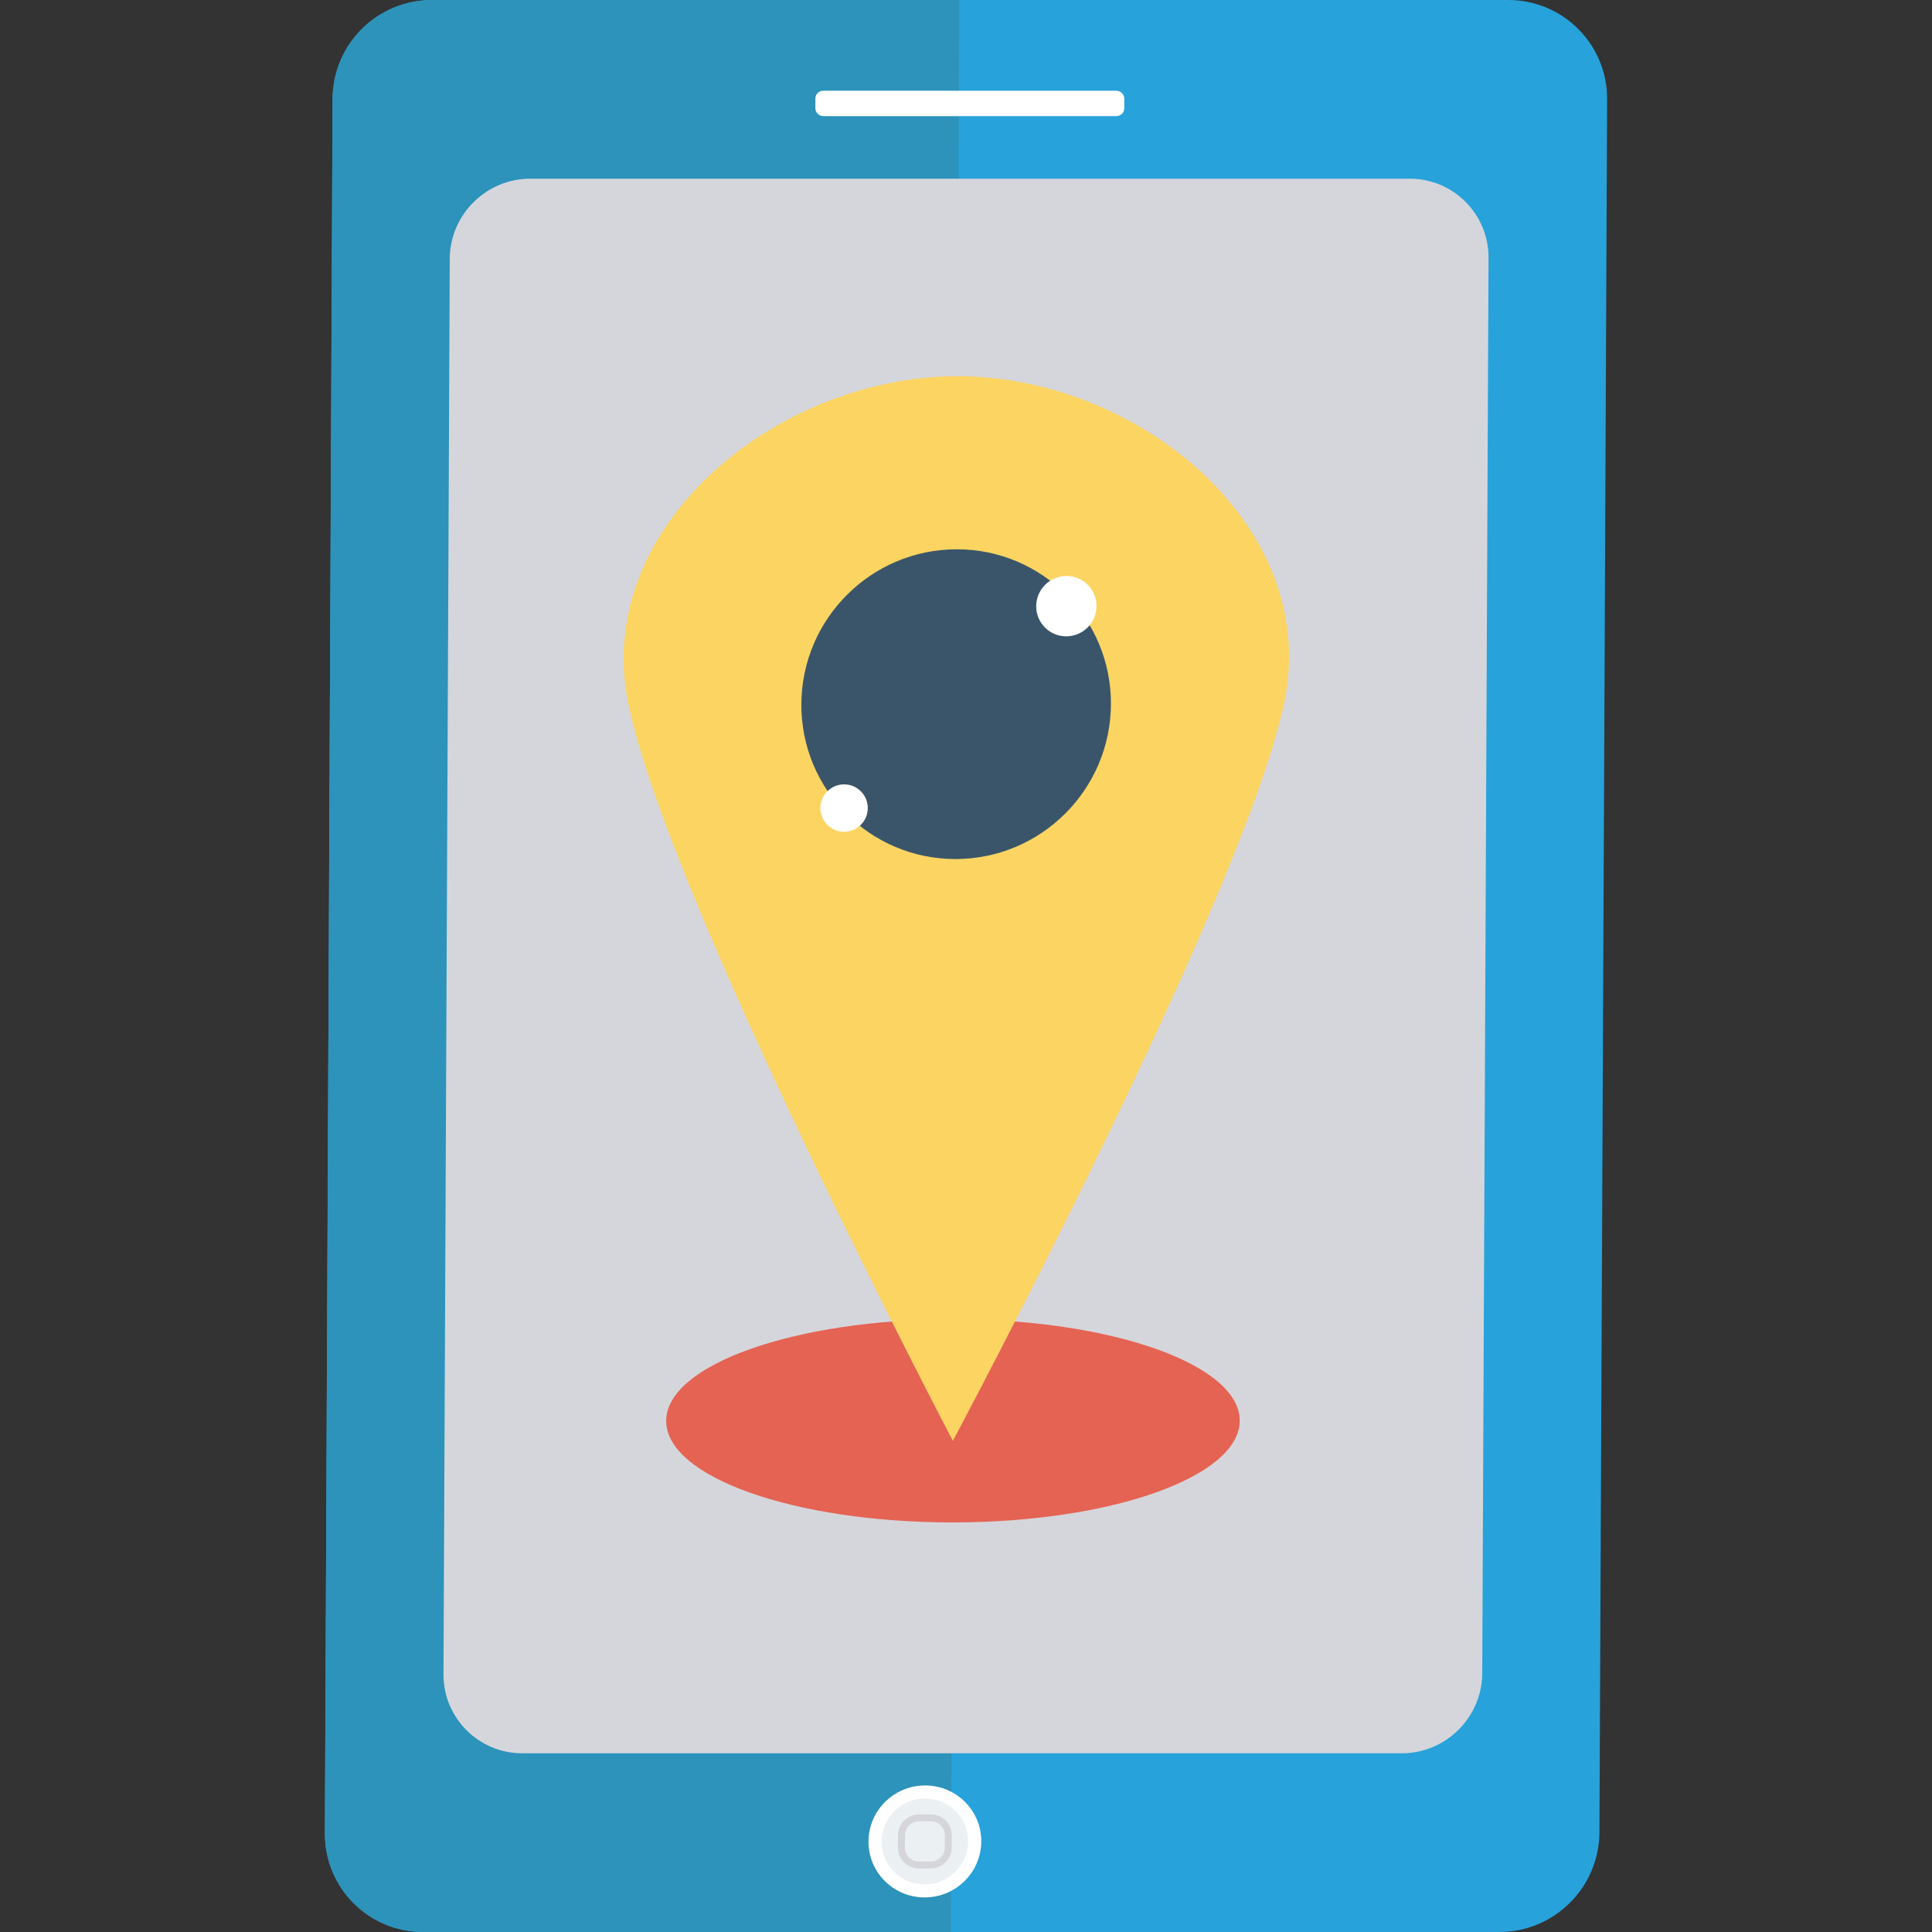 <?xml version="1.0" encoding="iso-8859-1"?>
<!-- Generator: Adobe Illustrator 19.0.0, SVG Export Plug-In . SVG Version: 6.00 Build 0)  -->
<svg xmlns="http://www.w3.org/2000/svg" xmlns:xlink="http://www.w3.org/1999/xlink" version="1.1" id="Capa_1" x="0px" y="0px" viewBox="0 0 409.6 409.6" style="enable-background:new 0 0 409.6 409.6;" xml:space="preserve">
<rect x="0" y="0" width="409.6" height="409.6" fill="#333333" stroke="none"/>
<path style="fill:#27A2DB;" d="M319.78,0H91.737c-11.688,0-21.178,9.448-21.23,21.136l-1.63,367.408  C68.826,400.158,78.226,409.6,89.84,409.6h228.005c11.699,0,21.197-9.456,21.249-21.155l1.629-367.408  C340.775,9.433,331.383,0,319.78,0z"/>
<path style="fill:#2D93BA;" d="M91.512,0C79.948,0,70.559,9.347,70.508,20.911l-1.631,367.853  C68.826,400.256,78.128,409.6,89.62,409.6h111.951L203.387,0H91.512z"/>
<path style="fill:#D5D6DB;" d="M298.914,37.888H112.398c-9.334,0-17.004,7.636-17.045,16.97L94.022,354.98  c-0.041,9.202,7.455,16.732,16.658,16.732h186.529c9.331,0,16.999-7.634,17.04-16.965l1.331-300.119  C315.62,45.421,308.121,37.888,298.914,37.888z"/>
<path style="fill:#FFFFFF;" d="M208.038,390.4c-0.029,6.556-5.406,11.871-12.009,11.871s-11.932-5.315-11.903-11.871  c0.029-6.556,5.405-11.871,12.009-11.871C202.738,378.529,208.067,383.844,208.038,390.4z"/>
<path style="fill:#EBF0F3;" d="M205.254,390.4c-0.022,5.029-4.147,9.106-9.212,9.106c-5.065,0-9.154-4.077-9.131-9.106  c0.022-5.029,4.147-9.106,9.212-9.106C201.188,381.294,205.276,385.371,205.254,390.4z"/>
<path style="fill:#D5D6DB;" d="M197.339,396.131h-2.565c-2.435,0-4.411-1.986-4.4-4.422l0.012-2.619  c0.011-2.437,2.004-4.422,4.439-4.422h2.565c2.435,0,4.411,1.986,4.4,4.422l-0.012,2.619  C201.768,394.146,199.774,396.131,197.339,396.131z M194.819,386.145c-1.625,0-2.949,1.319-2.956,2.945l-0.012,2.619  c-0.007,1.626,1.305,2.945,2.93,2.945h2.565c1.625,0,2.949-1.319,2.956-2.945l0.012-2.619c0.007-1.626-1.305-2.945-2.93-2.945  H194.819z"/>
<path style="fill:#FFFFFF;" d="M236.695,24.616h-62.131c-0.939,0-1.706-0.77-1.702-1.71l0.009-2.015  c0.004-0.917,0.742-1.651,1.658-1.651h62.131c0.939,0,1.706,0.77,1.702,1.71l-0.009,2.015  C238.348,23.881,237.611,24.616,236.695,24.616z"/>
<path style="fill:#E56353;" d="M262.834,301.22c-0.053,11.899-27.316,21.545-60.894,21.545s-60.756-9.646-60.703-21.545  c0.053-11.899,27.316-21.545,60.894-21.545S262.887,289.32,262.834,301.22z"/>
<path style="fill:#FCD462;" d="M272.199,149.289c8.145-37.561-30.803-69.53-69.182-69.53s-77.61,31.969-69.798,69.53  c8.695,41.806,68.797,156.182,68.797,156.182S263.134,191.095,272.199,149.289z"/>
<path style="fill:#3A556A;" d="M235.526,149.289c-0.08,18.135-14.838,32.836-32.962,32.836s-32.751-14.701-32.671-32.836  c0.08-18.135,14.838-32.836,32.962-32.836S235.606,131.154,235.526,149.289z"/>
<g>
	<path style="fill:#FFFFFF;" d="M232.474,128.508c-0.016,3.535-2.892,6.4-6.425,6.4c-3.533,0-6.384-2.866-6.368-6.4   c0.016-3.535,2.892-6.4,6.425-6.4C229.638,122.107,232.489,124.973,232.474,128.508z"/>
	<circle style="fill:#FFFFFF;" cx="178.954" cy="171.315" r="5.023"/>
</g>
<g>
</g>
<g>
</g>
<g>
</g>
<g>
</g>
<g>
</g>
<g>
</g>
<g>
</g>
<g>
</g>
<g>
</g>
<g>
</g>
<g>
</g>
<g>
</g>
<g>
</g>
<g>
</g>
<g>
</g>
</svg>
